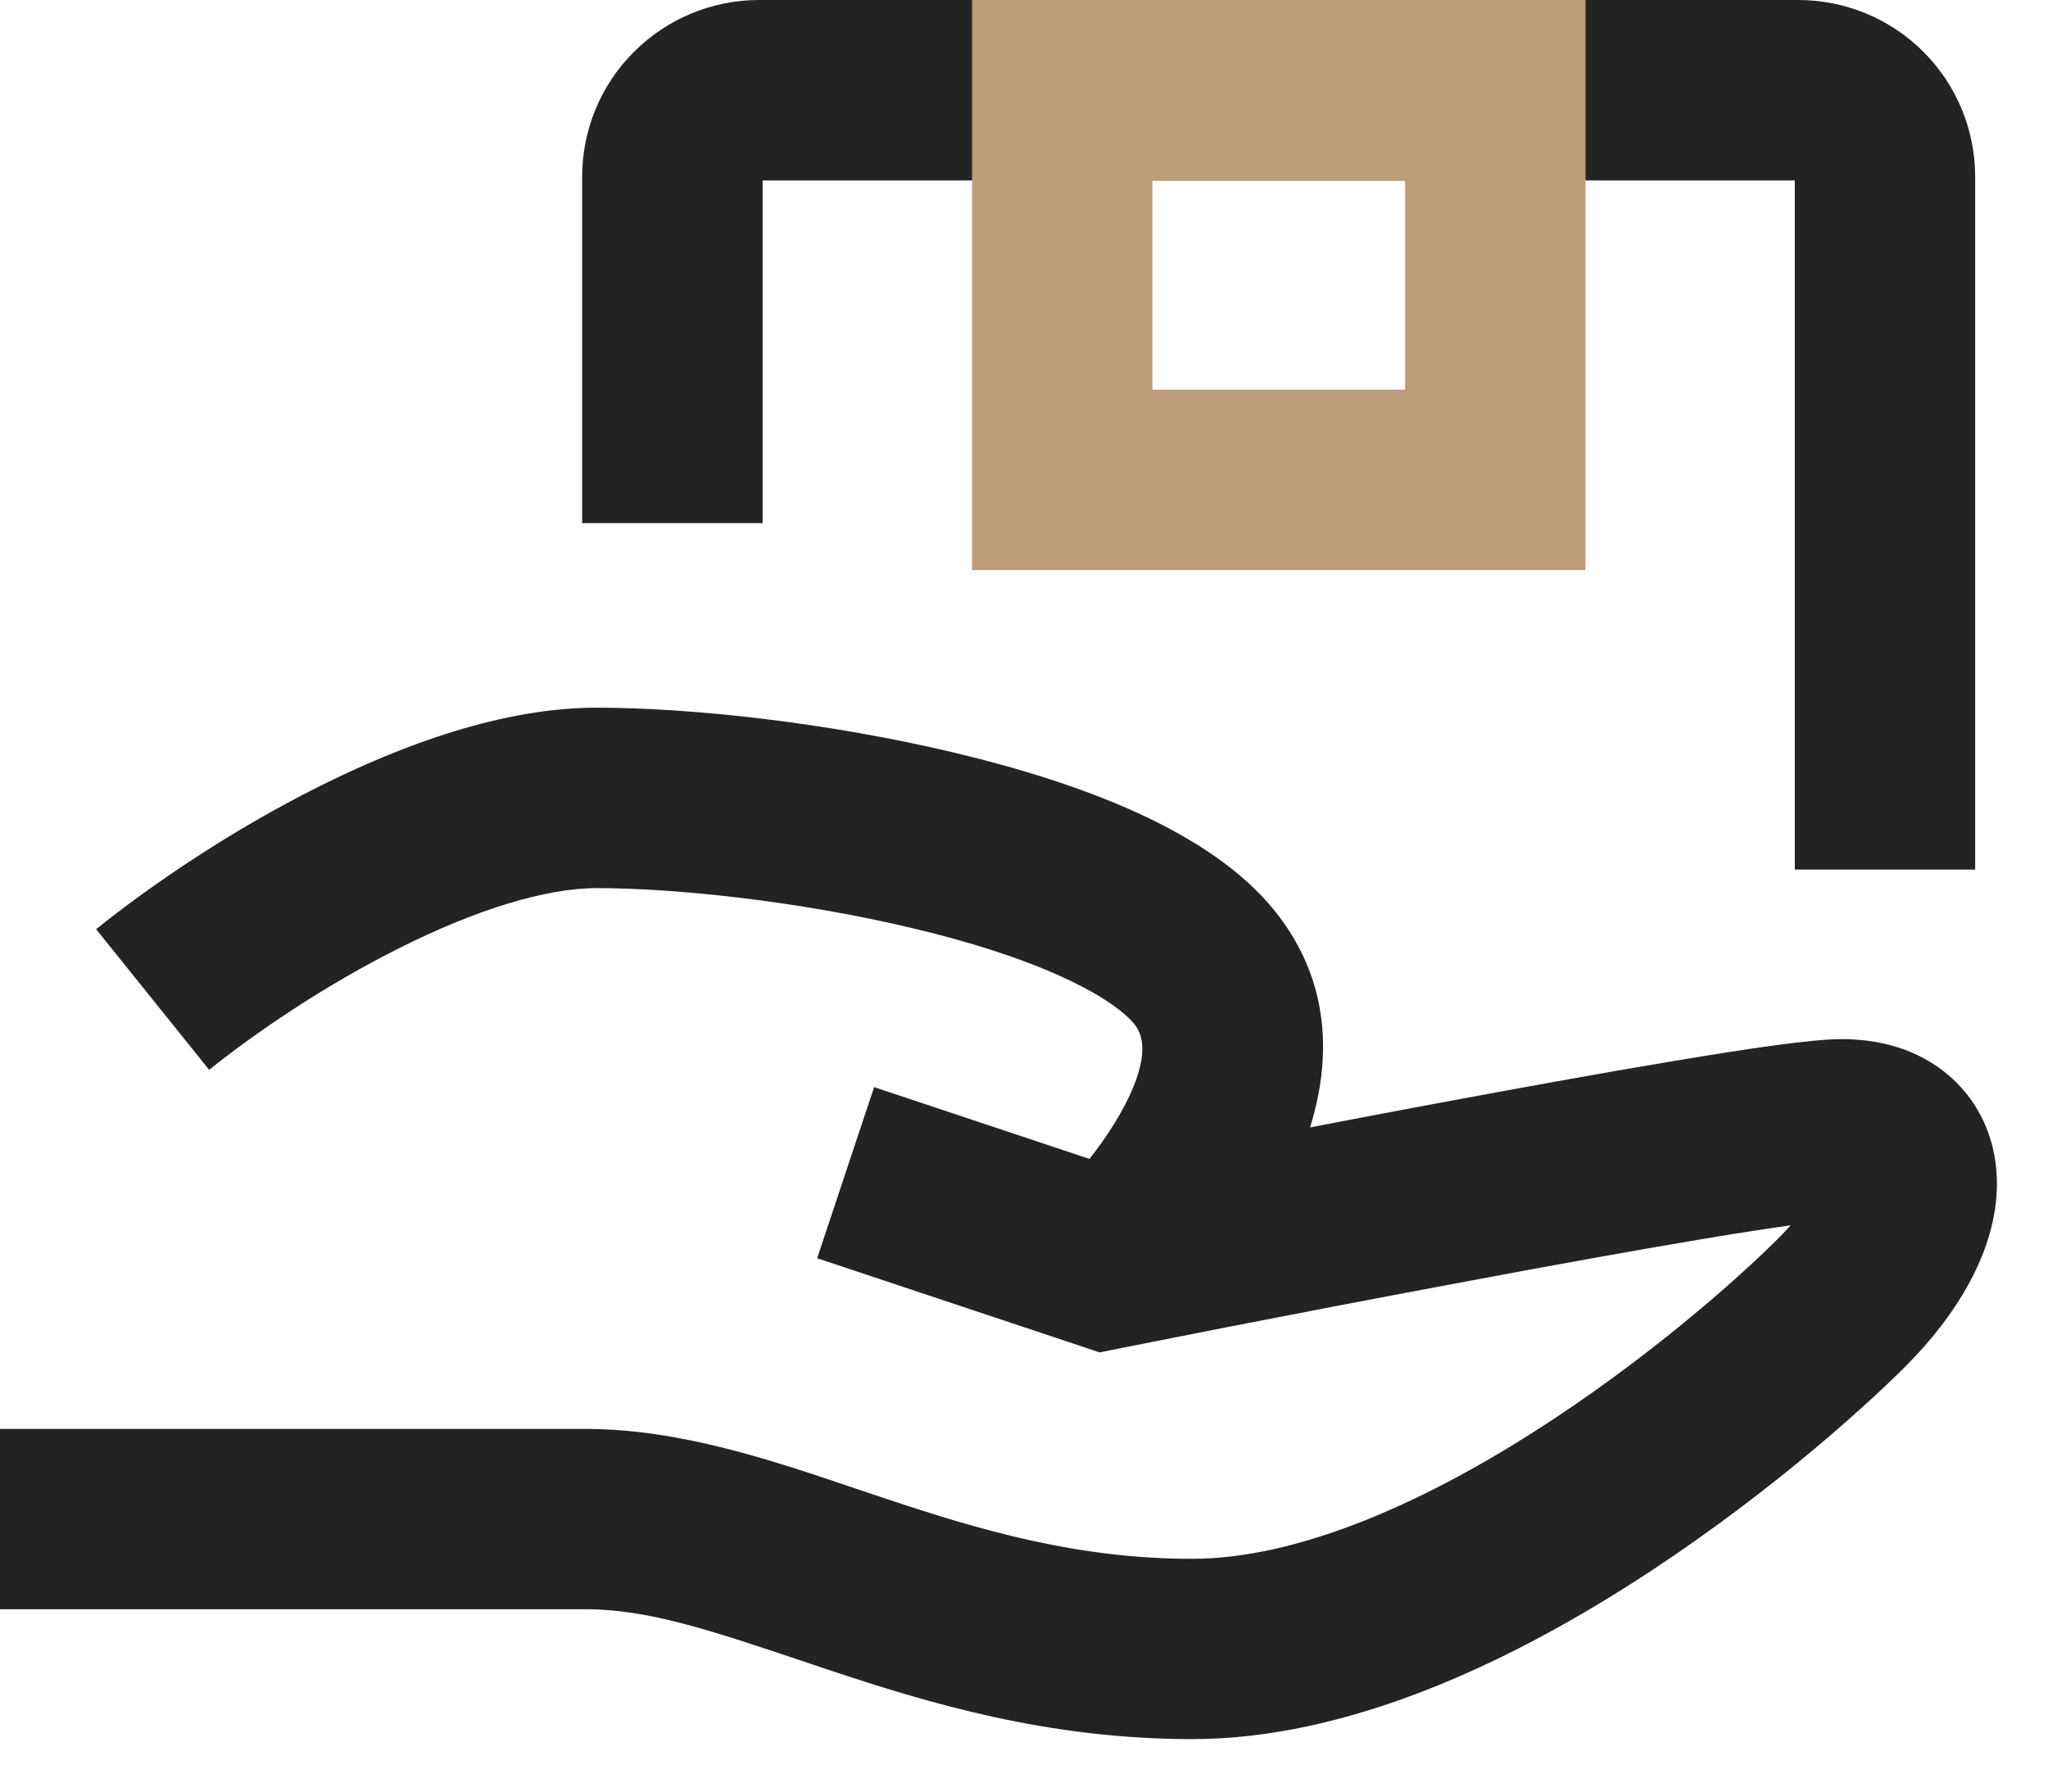 <svg width="16" height="14" viewBox="0 0 16 14" fill="none" xmlns="http://www.w3.org/2000/svg">
<path fillRule="evenodd" clipRule="evenodd" d="M8.775 10.531C8.775 10.531 8.775 10.531 8.637 9.84L8.775 10.531L8.591 10.568L6.384 9.832L6.829 8.495L8.682 9.113C8.694 9.11 8.706 9.108 8.719 9.105C8.86 9.078 9.061 9.038 9.305 8.99C9.792 8.895 10.45 8.767 11.129 8.64C11.807 8.513 12.511 8.385 13.088 8.289C13.633 8.198 14.147 8.12 14.389 8.12C14.668 8.12 14.981 8.19 15.233 8.411C15.498 8.643 15.601 8.957 15.601 9.248C15.601 9.776 15.279 10.285 14.887 10.677C14.519 11.045 13.718 11.756 12.737 12.38C11.775 12.992 10.534 13.59 9.313 13.59C8.179 13.59 7.243 13.305 6.468 13.047C6.396 13.023 6.326 12.999 6.257 12.976C5.557 12.741 5.062 12.575 4.576 12.575H0V11.166H4.576C5.309 11.166 6.033 11.411 6.684 11.632C6.761 11.658 6.838 11.684 6.914 11.709C7.662 11.959 8.418 12.181 9.313 12.181C10.122 12.181 11.081 11.764 11.98 11.191C12.86 10.631 13.581 9.989 13.89 9.68C13.927 9.644 13.959 9.609 13.989 9.575C13.804 9.601 13.577 9.636 13.32 9.679C12.756 9.773 12.064 9.899 11.389 10.026C10.714 10.152 10.061 10.278 9.575 10.373C9.333 10.421 9.133 10.46 8.993 10.488C8.923 10.502 8.868 10.513 8.831 10.52L8.775 10.531Z" fill="#232323"/>
<path fillRule="evenodd" clipRule="evenodd" d="M5.958 1.41V4.088H4.548V1.382C4.548 1.015 4.693 0.664 4.953 0.405C5.212 0.146 5.563 0 5.929 0H14.05C14.416 0 14.768 0.146 15.027 0.405C15.286 0.664 15.431 1.015 15.431 1.382V6.795H14.022V1.41H5.958ZM3.121 7.408C2.547 7.695 2.006 8.061 1.634 8.36L0.751 7.261C1.192 6.906 1.817 6.484 2.49 6.147C3.147 5.818 3.929 5.53 4.662 5.53C5.397 5.53 6.473 5.646 7.461 5.883C7.956 6.001 8.451 6.154 8.88 6.349C9.293 6.538 9.72 6.797 9.997 7.167C10.613 7.988 10.255 8.906 9.98 9.393C9.828 9.663 9.653 9.891 9.521 10.049C9.454 10.129 9.395 10.193 9.352 10.239C9.331 10.262 9.313 10.28 9.3 10.293C9.293 10.3 9.287 10.306 9.283 10.31L9.278 10.315L9.276 10.317L9.275 10.318C9.275 10.318 9.275 10.318 8.783 9.813C8.291 9.308 8.291 9.308 8.291 9.309L8.29 9.309L8.29 9.309C8.291 9.309 8.293 9.307 8.296 9.303C8.302 9.297 8.312 9.287 8.326 9.272C8.354 9.243 8.394 9.198 8.442 9.142C8.539 9.026 8.656 8.871 8.753 8.7C8.975 8.305 8.943 8.111 8.87 8.013C8.803 7.924 8.63 7.785 8.296 7.633C7.977 7.487 7.575 7.359 7.133 7.254C6.247 7.042 5.281 6.94 4.662 6.94C4.257 6.94 3.711 7.112 3.121 7.408Z" fill="#232323"/>
<path fillRule="evenodd" clipRule="evenodd" d="M7.594 0H12.387V4.455H7.594V0ZM9.003 1.41V3.045H10.977V1.41H9.003Z" fill="#BE9C79"/>
</svg>
